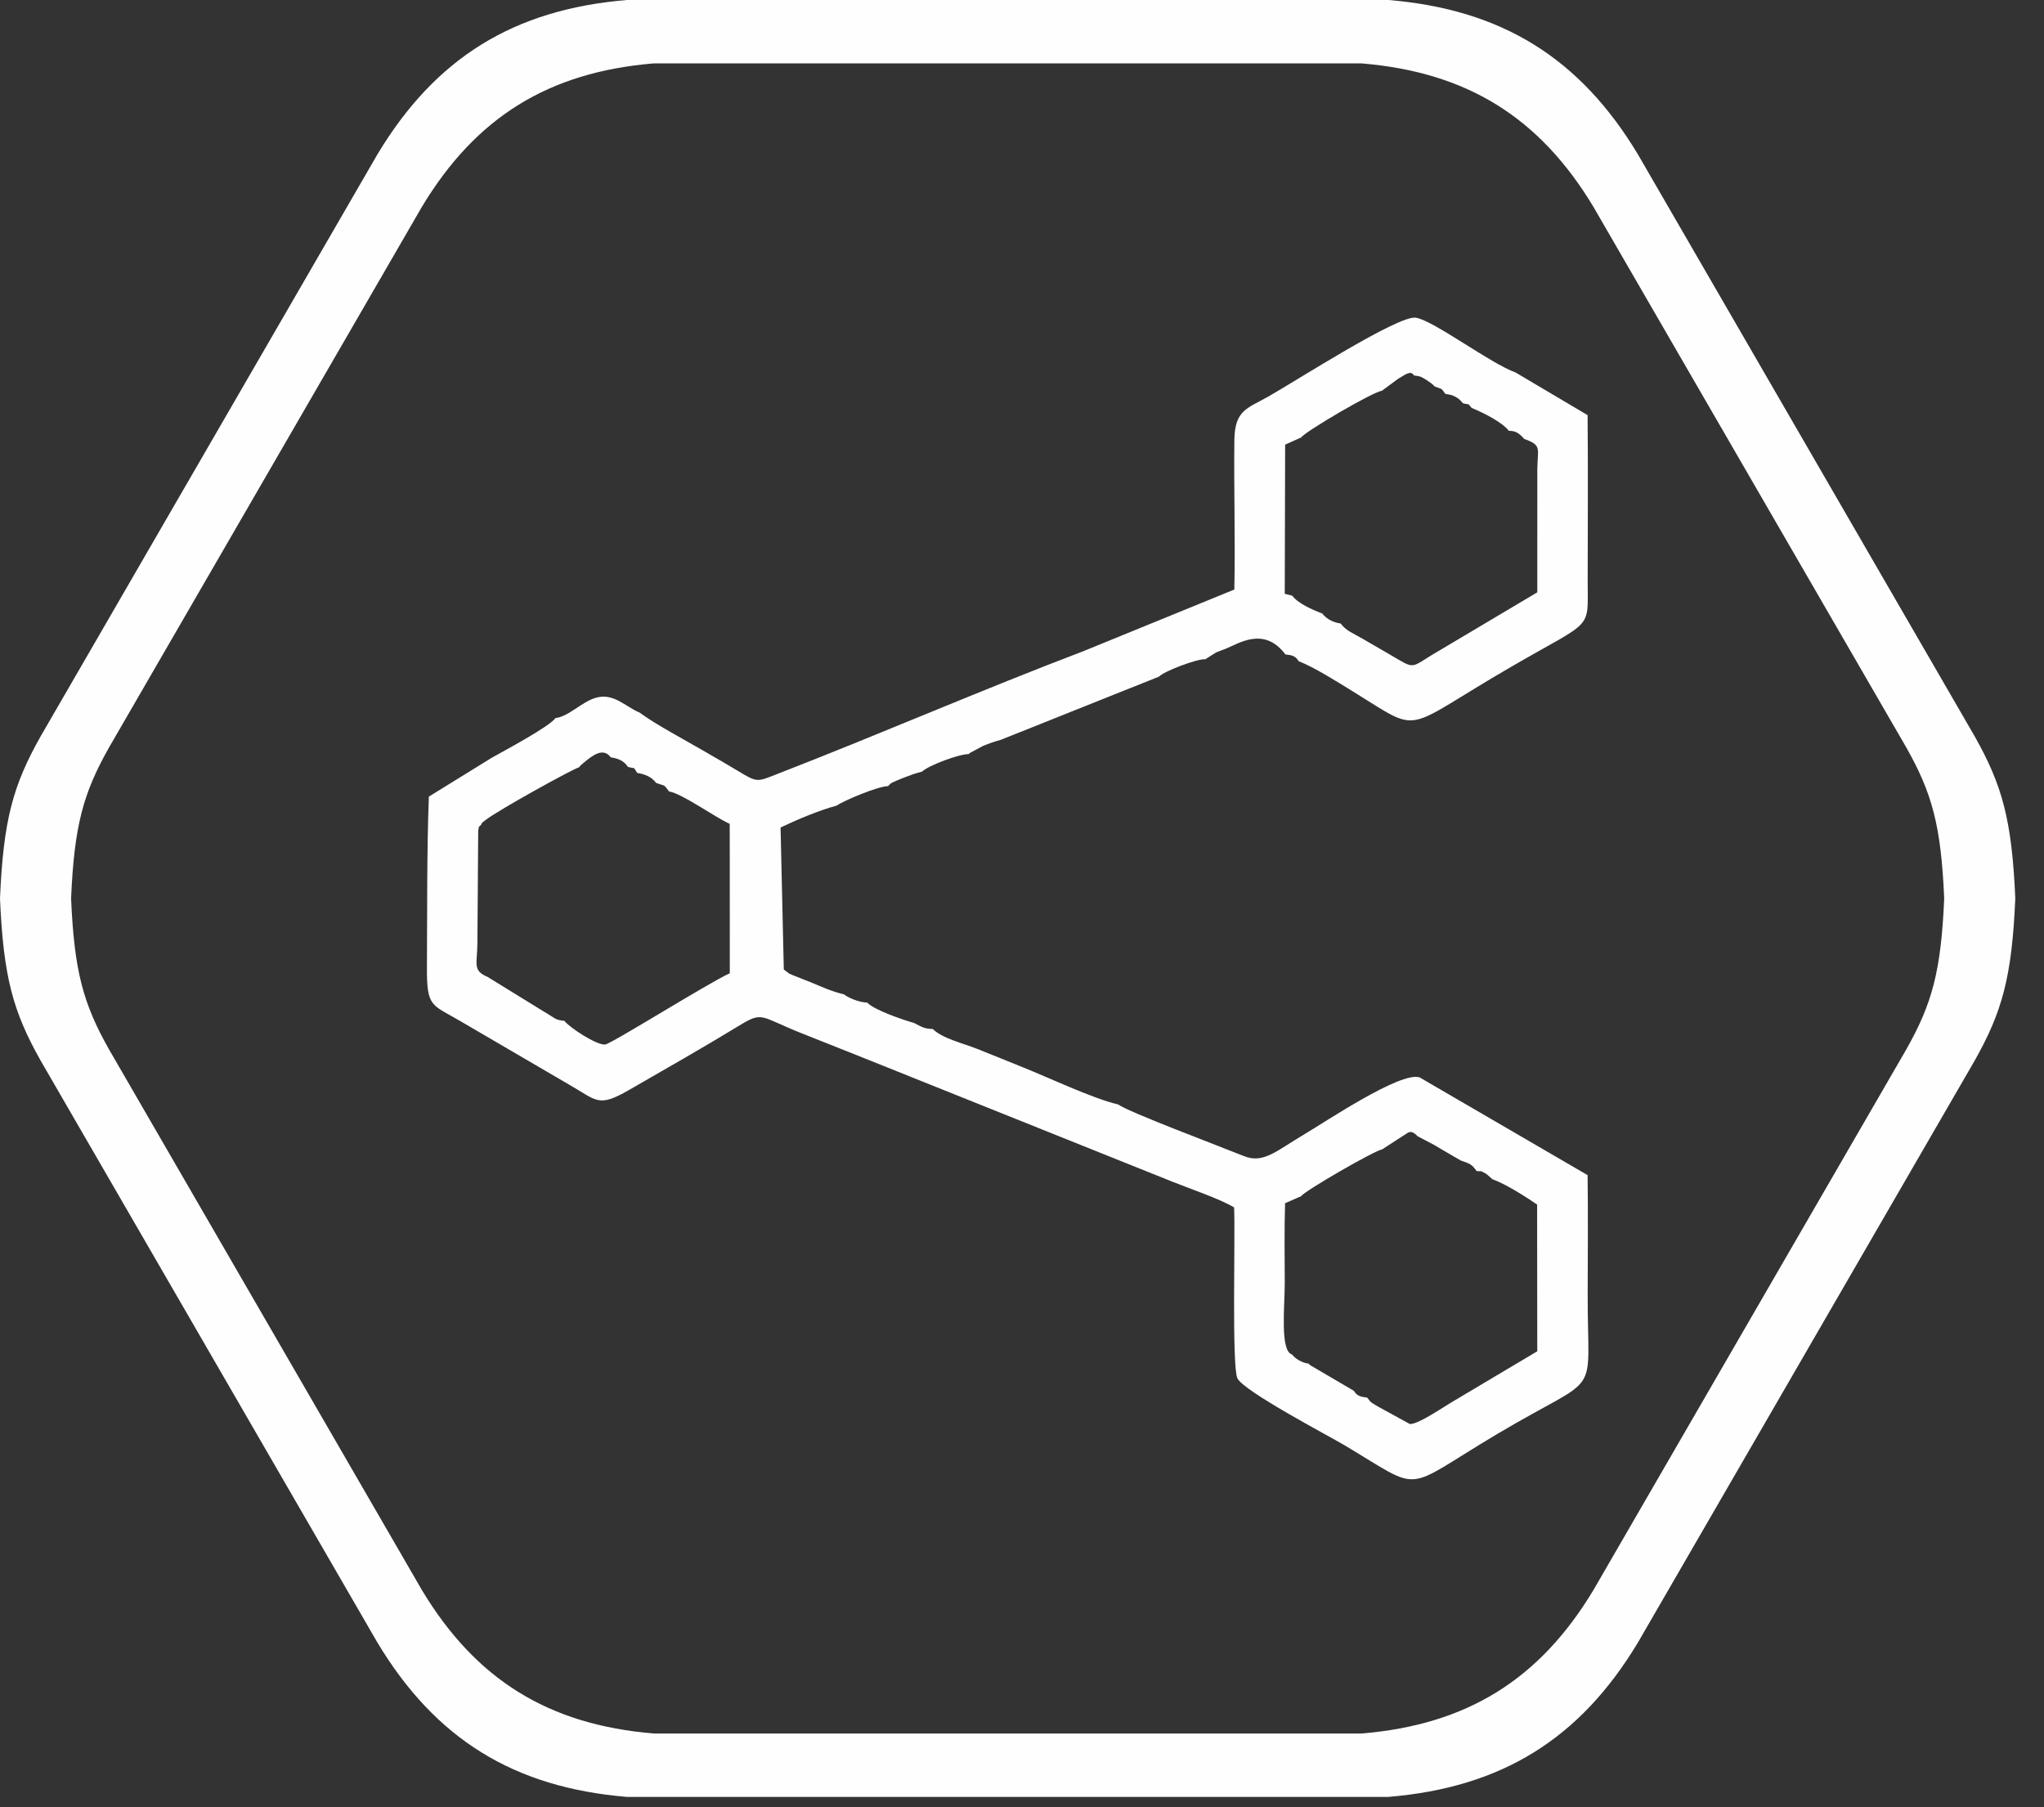 <svg width="69" height="61" viewBox="0 0 69 61" fill="none" xmlns="http://www.w3.org/2000/svg">
<rect x="0" y="0" width="69" height="61" fill="#333333" stroke="none"/>
<g id="&#208;&#161;&#208;&#187;&#208;&#190;&#208;&#185;_x0020_1">
<path id="Vector" fill-rule="evenodd" clip-rule="evenodd" d="M43.924 40.378C44.024 40.206 46.415 38.829 46.657 38.798L47.51 38.245C47.539 38.242 47.642 38.12 47.853 38.353L48.421 38.652L48.697 38.816L49.315 39.175C49.614 39.279 49.683 39.297 49.845 39.527C50.086 39.561 49.892 39.475 50.18 39.629L50.378 39.804C50.827 39.963 51.535 40.416 51.889 40.661L51.894 45.613L49.07 47.293C48.773 47.462 47.861 48.097 47.59 48.067L46.51 47.475C46.261 47.322 46.302 47.37 46.151 47.176C45.946 47.151 45.812 47.132 45.702 46.947L44.224 46.08C44.212 46.069 44.189 46.047 44.172 46.029C43.935 46 43.716 45.853 43.616 45.721C43.203 45.606 43.371 44.093 43.37 43.302C43.368 42.413 43.352 41.501 43.381 40.615L43.924 40.378ZM16.239 27.84C16.306 27.731 16.217 27.817 16.392 27.68C16.823 27.342 19.391 25.926 19.54 25.905C19.623 25.811 19.585 25.847 19.697 25.753C20.035 25.468 20.369 25.231 20.619 25.565C20.879 25.602 21.063 25.685 21.196 25.886C21.497 25.973 21.335 25.842 21.517 26.094C21.745 26.122 22 26.222 22.146 26.425C22.472 26.55 22.389 26.454 22.586 26.716C23.026 26.787 24.122 27.578 24.633 27.81L24.635 28.99L24.636 32.853C23.951 33.157 20.637 35.234 20.431 35.258C20.151 35.291 19.219 34.684 19.055 34.46C18.724 34.428 18.756 34.374 18.336 34.132L16.456 32.974C15.946 32.76 16.11 32.541 16.116 31.835L16.143 28.032C16.21 27.771 16.093 28.008 16.239 27.84ZM43.924 14.766C44.069 14.559 46.359 13.218 46.647 13.192L47.196 12.787C47.433 12.653 47.619 12.483 47.733 12.674C47.966 12.706 47.944 12.7 48.169 12.836C48.176 12.839 48.315 12.938 48.316 12.94C48.41 13.012 48.419 13.035 48.427 13.044C48.718 13.155 48.639 13.091 48.794 13.298C49.05 13.324 49.24 13.42 49.381 13.61C49.627 13.681 49.52 13.58 49.68 13.77C50.062 13.927 50.705 14.245 50.934 14.541C51.063 14.555 51.21 14.527 51.453 14.817C52.058 15.028 51.905 15.137 51.896 15.832L51.895 19.994L48.557 21.978C47.538 22.566 47.845 22.632 46.857 22.059C46.569 21.892 46.338 21.759 46.017 21.572C45.642 21.354 45.453 21.301 45.256 21.046C45.033 21.015 44.792 20.912 44.636 20.709C44.3 20.584 43.807 20.361 43.623 20.108L43.37 20.044L43.383 15.009L43.924 14.766ZM21.595 24.056C21.104 23.852 20.708 23.37 20.096 23.559C19.625 23.704 19.186 24.193 18.752 24.238C18.542 24.534 17.019 25.341 16.6 25.579L14.477 26.89C14.408 28.731 14.423 30.714 14.412 32.635C14.404 33.999 14.559 33.896 15.523 34.458L19.225 36.62C20.152 37.148 20.186 37.398 21.236 36.792C22.505 36.06 23.732 35.365 24.94 34.628C25.76 34.127 25.638 34.309 27.029 34.866C27.718 35.142 28.428 35.423 29.124 35.699L39.595 39.896C40.193 40.135 41.179 40.468 41.66 40.757C41.704 41.685 41.578 46.111 41.771 46.524C41.975 46.958 44.866 48.474 45.379 48.78C48.101 50.4 47.274 50.349 50.541 48.406C54.146 46.262 53.582 47.361 53.596 43.658C53.6 42.331 53.61 40.993 53.593 39.667L47.921 36.367C47.282 36.157 44.721 37.881 44.053 38.275C43.083 38.847 42.653 39.294 41.986 39.022C41.261 38.727 38.065 37.527 37.746 37.281C36.909 37.09 35.334 36.348 34.567 36.042C34.038 35.831 33.49 35.603 32.979 35.402C32.51 35.217 31.8 35.049 31.489 34.734C31.193 34.728 31.111 34.659 30.856 34.531C30.452 34.416 29.496 34.085 29.275 33.843C28.963 33.836 28.584 33.647 28.491 33.565C28.07 33.465 27.773 33.324 27.395 33.168C27.277 33.12 27.103 33.052 26.882 32.965C26.806 32.935 26.698 32.894 26.636 32.861L26.459 32.725L26.35 27.933C26.841 27.696 27.676 27.34 28.24 27.196C28.435 27.049 29.631 26.537 29.977 26.537C30.139 26.383 30.016 26.472 30.259 26.353C30.262 26.351 30.499 26.256 30.505 26.253C30.729 26.166 30.878 26.11 31.123 26.047C31.357 25.831 32.381 25.45 32.696 25.456C32.713 25.439 32.739 25.42 32.752 25.41L33.178 25.182C33.41 25.088 33.535 25.043 33.79 24.971L39.124 22.84C39.297 22.654 40.428 22.23 40.689 22.253L41.053 22.023C41.15 21.98 41.268 21.943 41.37 21.902C41.818 21.721 42.673 21.133 43.392 22.091C43.598 22.113 43.737 22.137 43.836 22.317C44.386 22.533 45.129 23.008 45.664 23.336C48.064 24.811 47.241 24.693 51.033 22.497C53.832 20.875 53.592 21.314 53.596 19.567C53.599 17.719 53.61 15.86 53.593 14.013L51.163 12.574C50.316 12.272 48.41 10.829 47.799 10.724C47.214 10.625 43.786 12.835 42.812 13.388C42.118 13.782 41.68 13.836 41.669 14.852C41.649 16.53 41.703 18.223 41.668 19.9L36.564 21.984C33.146 23.283 29.766 24.756 26.288 26.107C25.558 26.391 25.584 26.431 24.927 26.032C24.526 25.79 24.215 25.614 23.804 25.375C23.137 24.986 22.134 24.457 21.595 24.056Z" fill="#FEFEFE"/>
<path id="Vector_2" fill-rule="evenodd" clip-rule="evenodd" d="M34.016 60.655C38.301 60.655 42.586 60.655 46.87 60.655C50.697 60.337 53.335 58.697 55.292 55.444C59.081 48.897 62.87 42.35 66.659 35.803C67.592 34.147 67.917 32.976 68.031 30.328C67.917 27.679 67.592 26.508 66.659 24.853C62.87 18.306 59.081 11.758 55.292 5.212C53.335 1.958 50.697 0.318 46.87 0C42.586 0 38.301 0 34.016 0C29.731 0 25.446 0 21.161 0C17.335 0.318 14.696 1.958 12.74 5.212C8.951 11.758 5.162 18.306 1.373 24.853C0.439 26.508 0.114 27.679 0 30.328C0.114 32.976 0.439 34.147 1.373 35.803C5.162 42.35 8.951 48.897 12.74 55.444C14.696 58.697 17.335 60.337 21.161 60.655C25.446 60.655 29.731 60.655 34.016 60.655ZM34.016 58.515C37.998 58.515 41.981 58.515 45.964 58.515C49.52 58.22 51.972 56.696 53.791 53.671C57.312 47.587 60.834 41.502 64.356 35.416C65.223 33.877 65.525 32.789 65.631 30.328C65.525 27.866 65.223 26.778 64.356 25.239C60.834 19.154 57.312 13.069 53.791 6.984C51.972 3.96 49.52 2.435 45.964 2.14C41.981 2.14 37.998 2.14 34.016 2.14C30.033 2.14 26.05 2.14 22.068 2.14C18.512 2.435 16.06 3.96 14.241 6.984C10.719 13.069 7.197 19.154 3.676 25.239C2.809 26.778 2.506 27.866 2.4 30.328C2.506 32.789 2.809 33.877 3.676 35.416C7.197 41.502 10.719 47.587 14.241 53.671C16.06 56.696 18.512 58.22 22.068 58.515C26.05 58.515 30.033 58.515 34.016 58.515Z" fill="#FEFEFE"/>
</g>
</svg>
